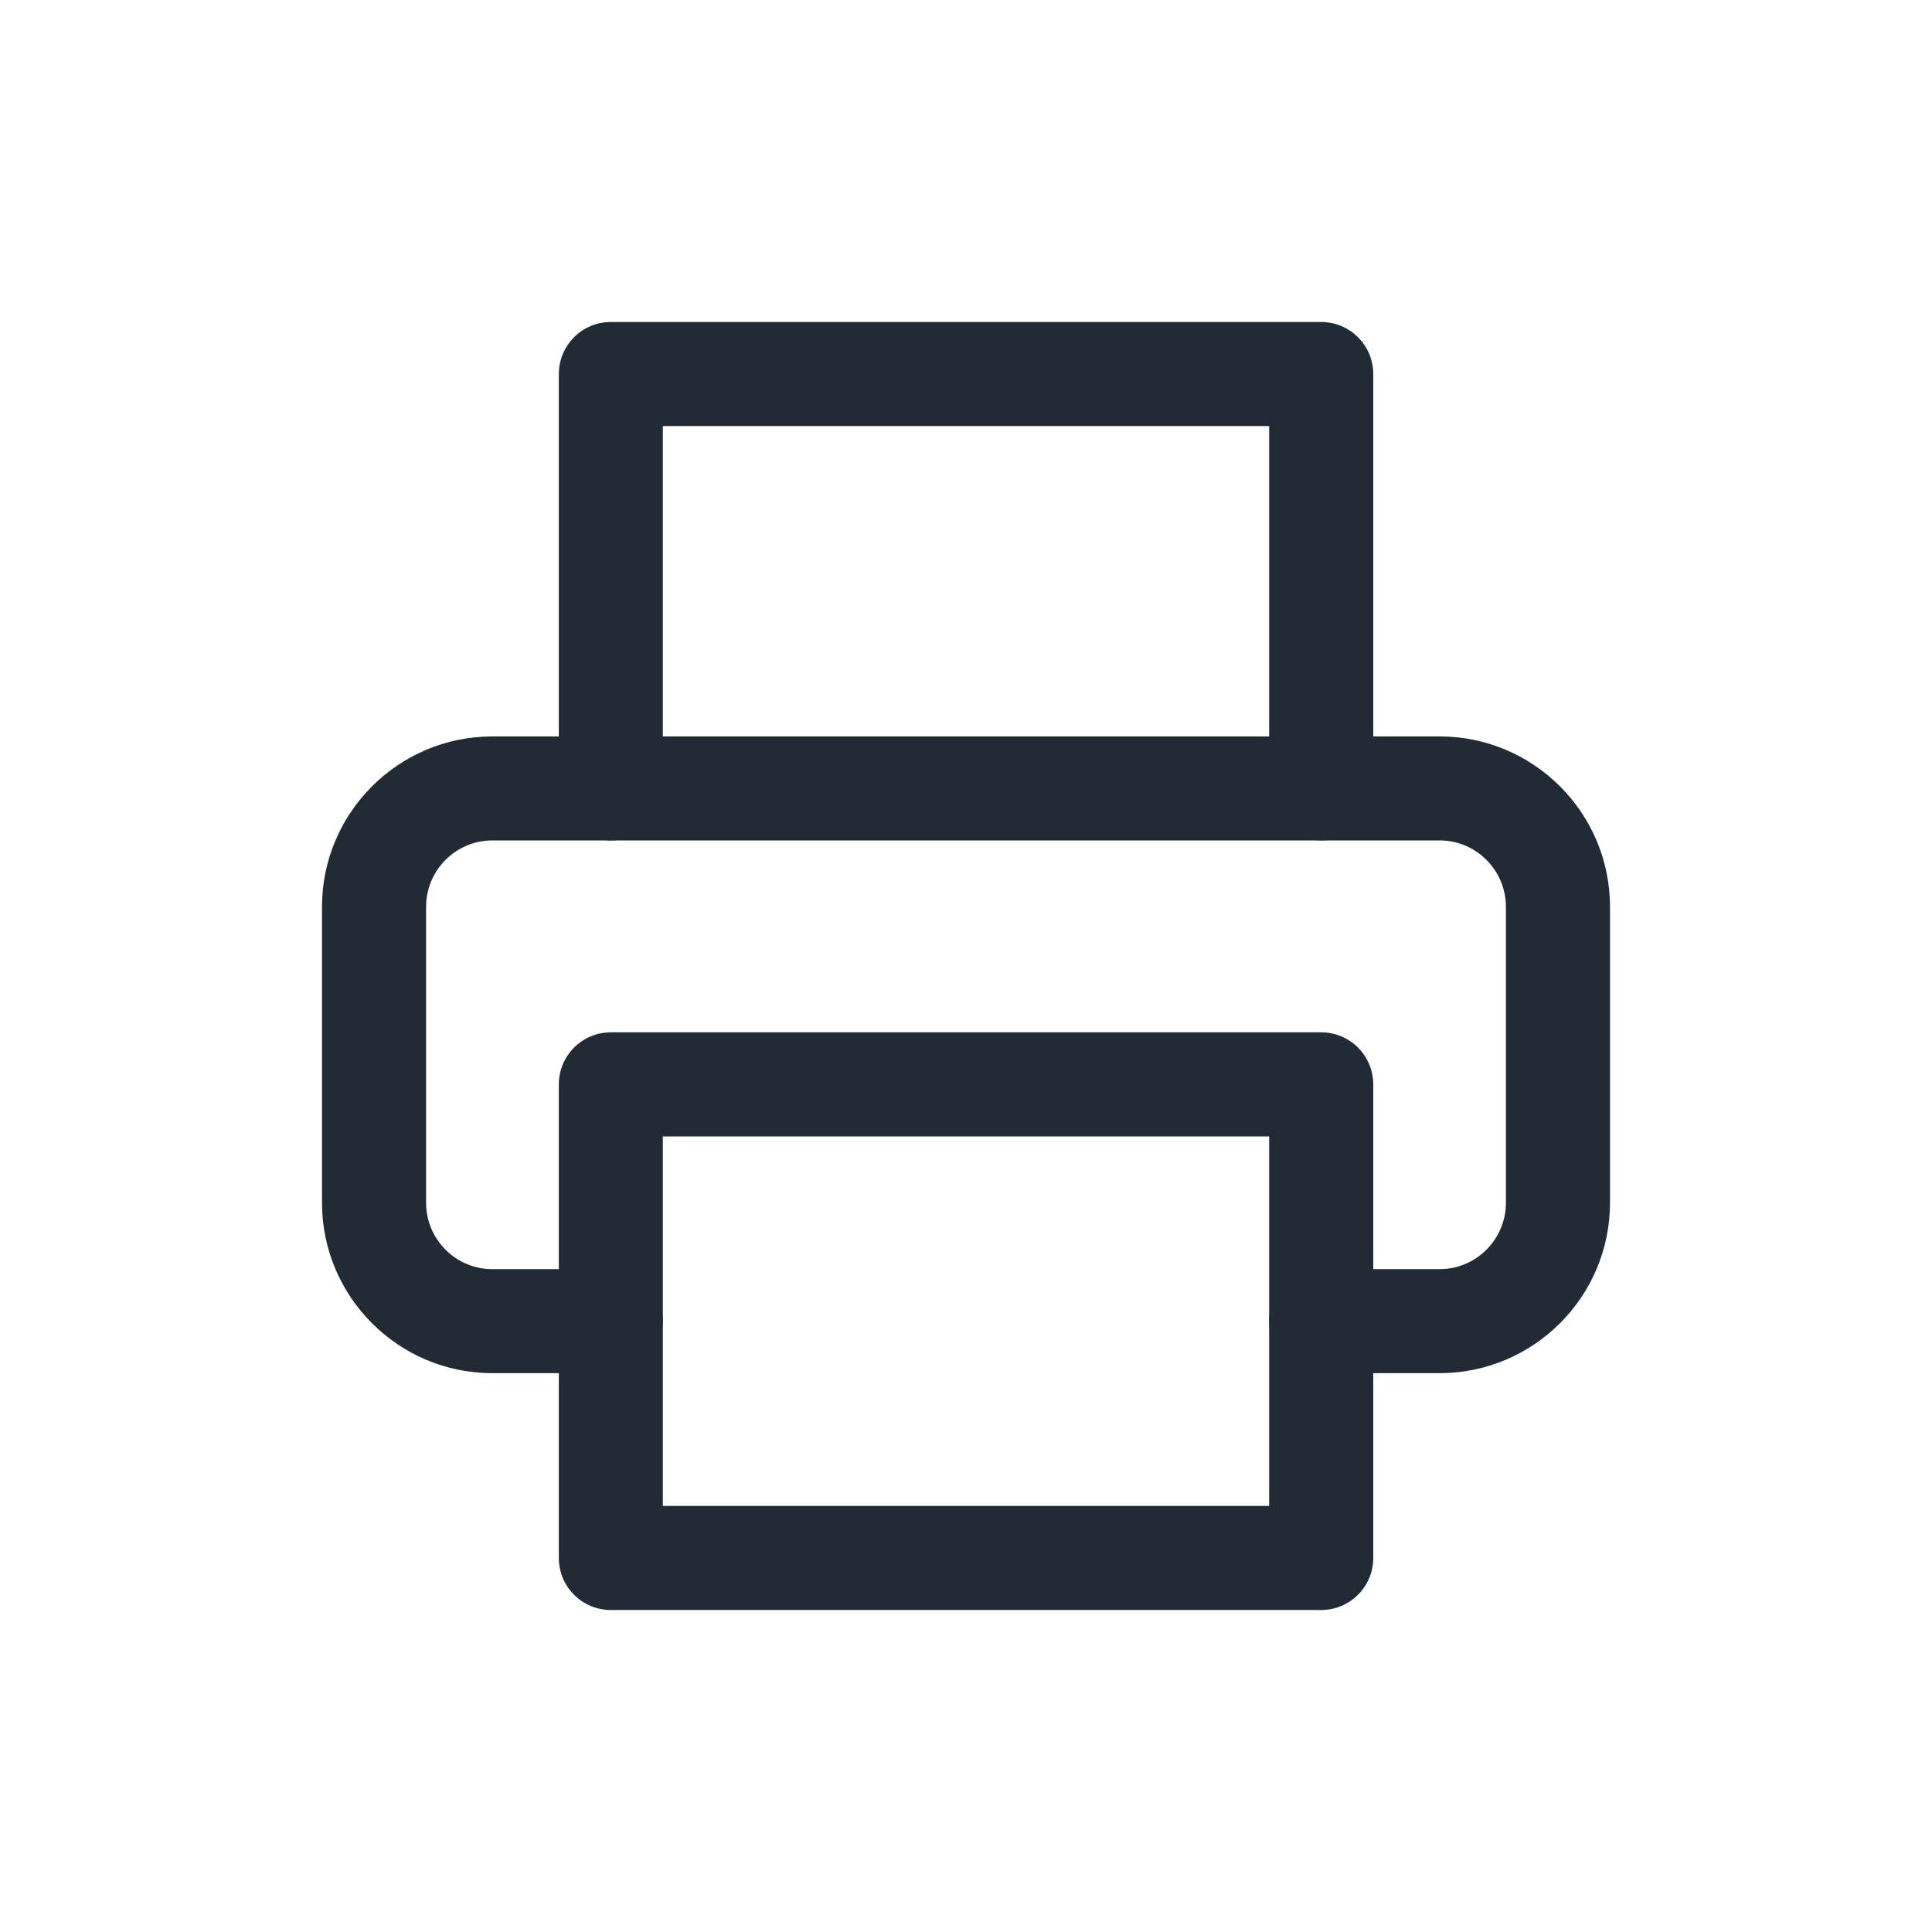 <svg width="24" height="24" viewBox="0 0 24 24" fill="none" xmlns="http://www.w3.org/2000/svg">
<path d="M16.412 4H7.588C7.231 4 6.942 4.289 6.942 4.646V9.794C6.942 10.151 7.231 10.44 7.588 10.44C7.945 10.44 8.234 10.151 8.234 9.794V5.293H15.766V9.794C15.766 10.151 16.055 10.44 16.412 10.44C16.769 10.44 17.059 10.151 17.059 9.794V4.646C17.059 4.289 16.769 4 16.412 4Z" fill="#212B36"/>
<path d="M17.883 9.148H6.117C4.95 9.148 4 10.097 4 11.265V14.941C4 16.109 4.95 17.058 6.117 17.058H7.588C7.945 17.058 8.234 16.769 8.234 16.412C8.234 16.055 7.945 15.766 7.588 15.766H6.117C5.662 15.766 5.293 15.396 5.293 14.941V11.265C5.293 10.81 5.662 10.44 6.117 10.44H17.883C18.337 10.44 18.707 10.81 18.707 11.265V14.941C18.707 15.396 18.337 15.766 17.883 15.766H16.412C16.055 15.766 15.766 16.055 15.766 16.412C15.766 16.769 16.055 17.058 16.412 17.058H17.883C19.05 17.058 20 16.109 20 14.941V11.265C20 10.097 19.05 9.148 17.883 9.148Z" fill="#212B36"/>
<path d="M16.412 12.824H7.588C7.231 12.824 6.942 13.114 6.942 13.471V19.354C6.942 19.711 7.231 20 7.588 20H16.412C16.769 20 17.059 19.711 17.059 19.354V13.471C17.059 13.114 16.769 12.824 16.412 12.824ZM15.766 18.707H8.234V14.117H15.766V18.707H15.766Z" fill="#212B36"/>
</svg>
